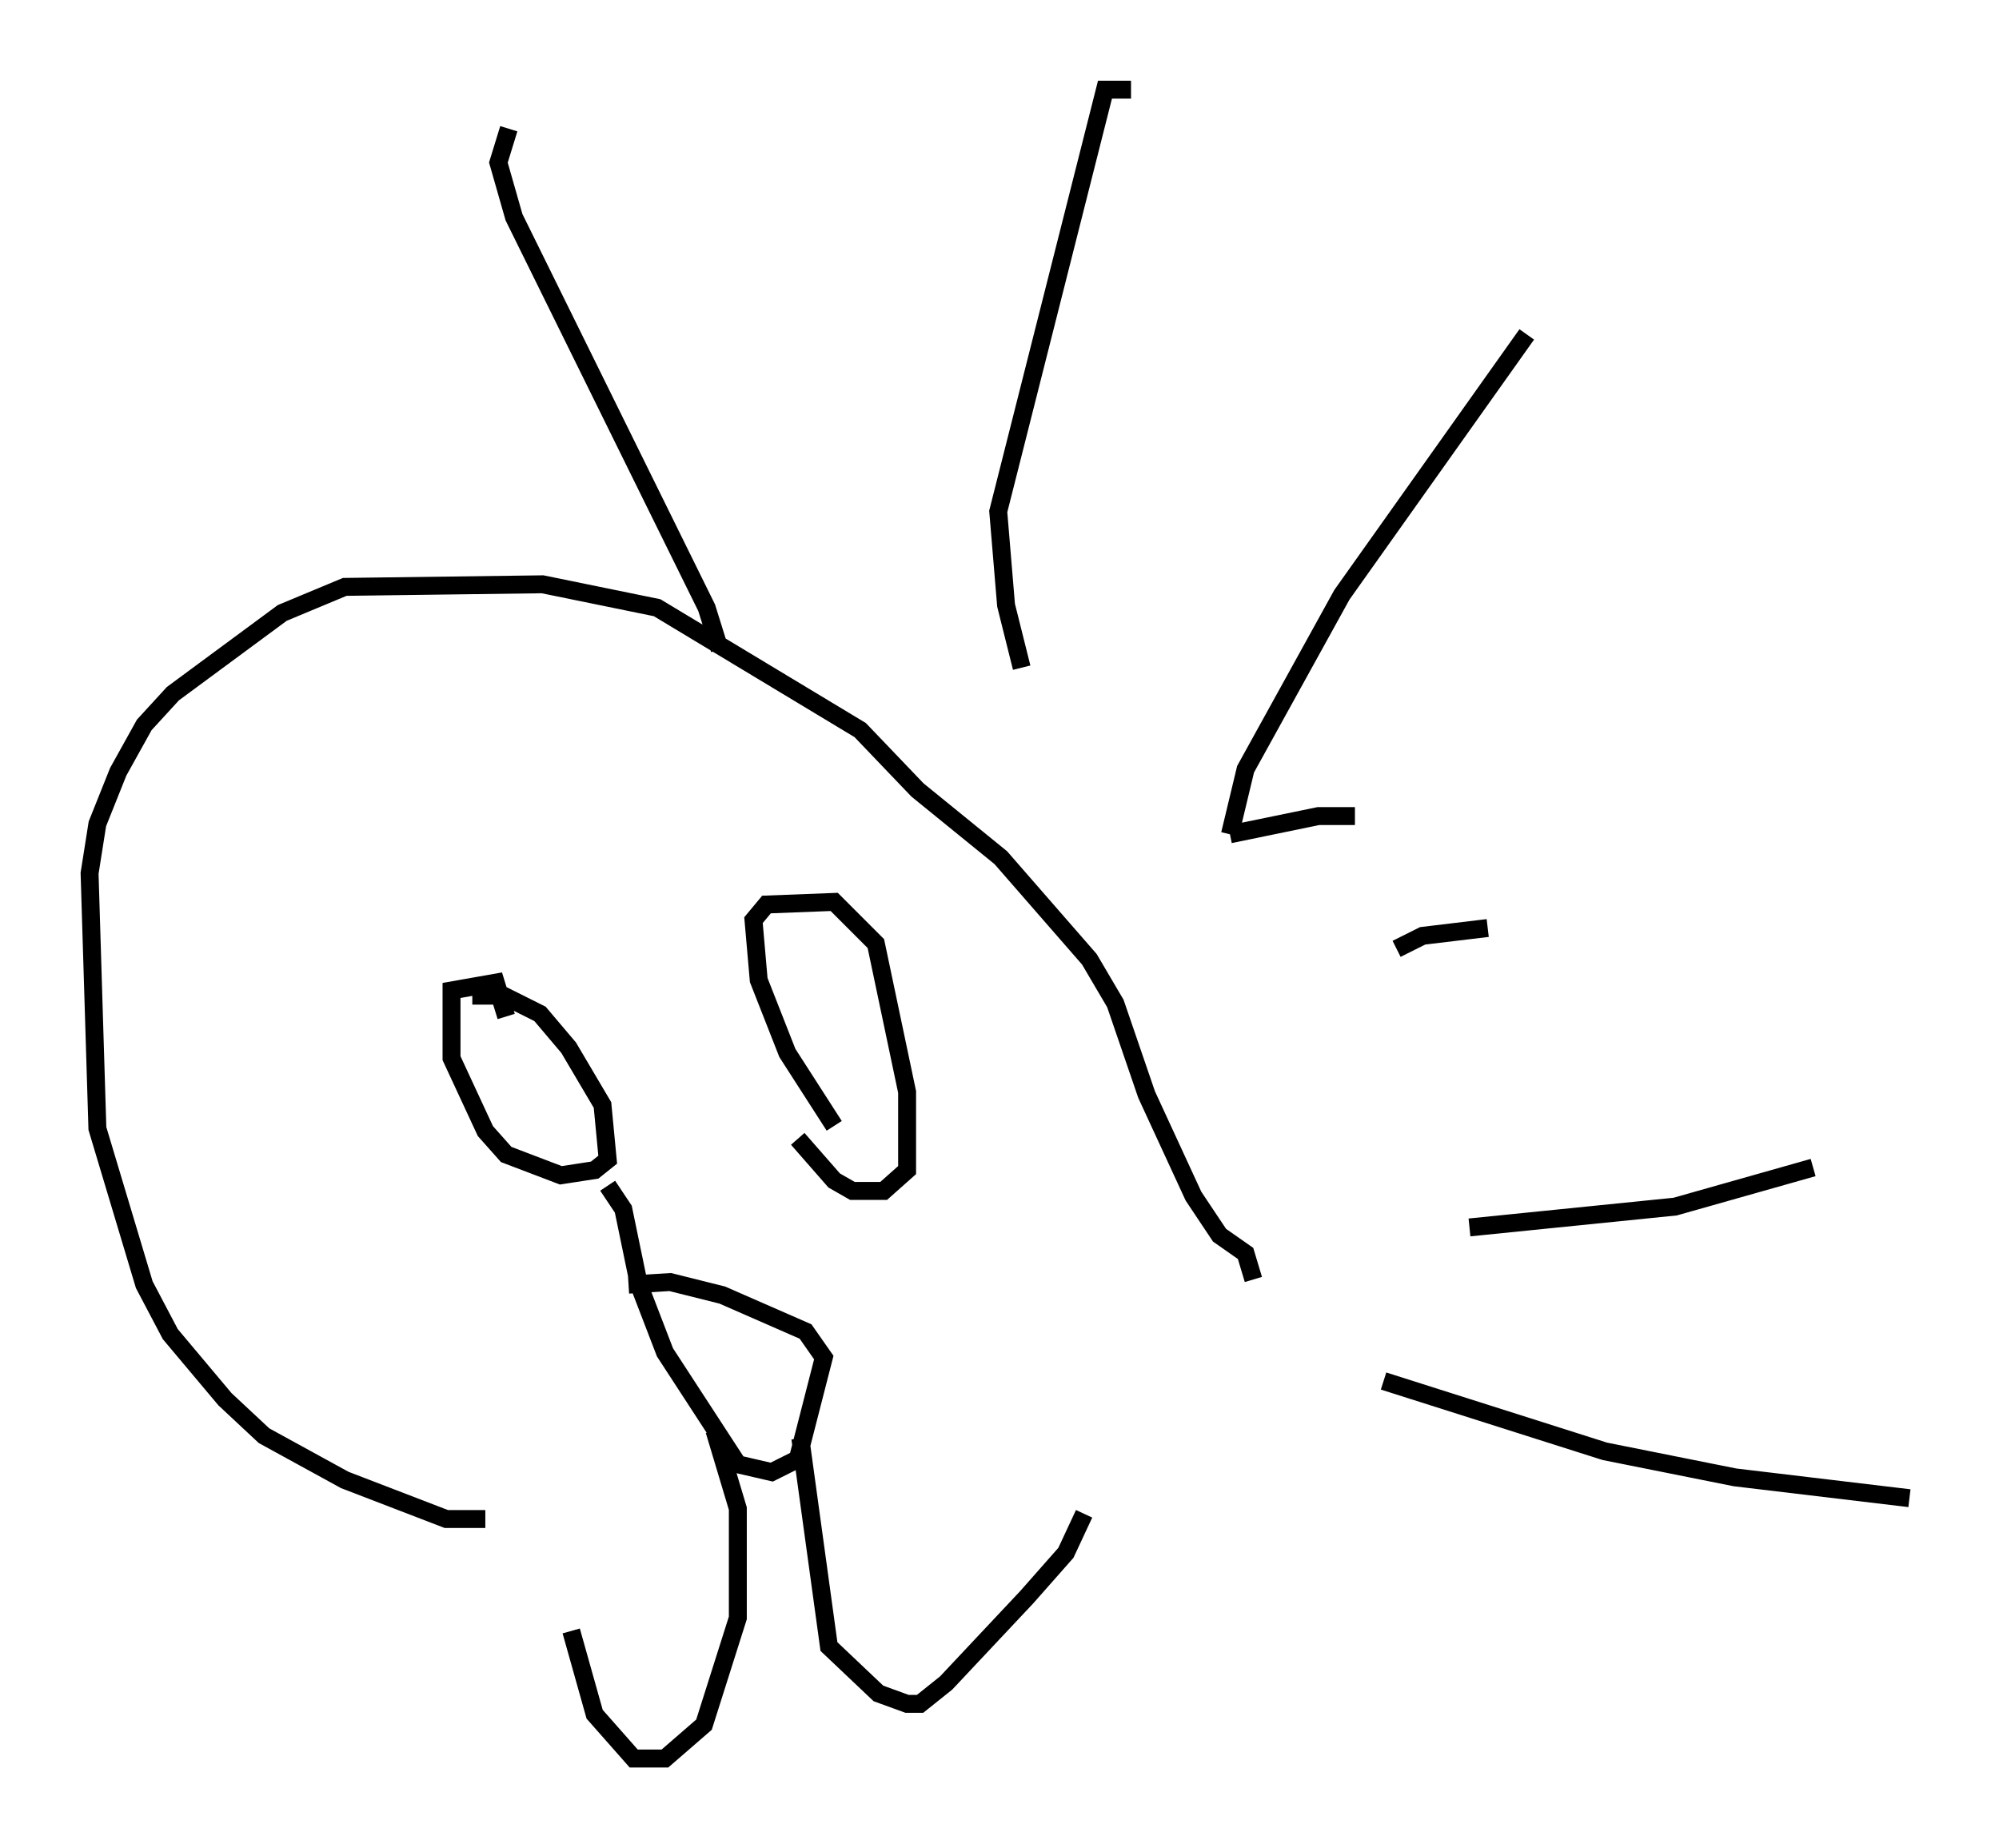 <?xml version="1.0" encoding="utf-8" ?>
<svg baseProfile="full" height="103.106" version="1.1" width="111.531" xmlns="http://www.w3.org/2000/svg" xmlns:ev="http://www.w3.org/2001/xml-events" xmlns:xlink="http://www.w3.org/1999/xlink"><defs /><rect fill="white" height="103.106" width="111.531" x="0" y="0" /><path d="M25.916, 57 m0.436, -1.453 l1.743, 0.0 2.034, 1.017 l1.598, 1.888 1.888, 3.196 l0.291, 3.05 -0.726, 0.581 l-1.888, 0.291 -3.05, -1.162 l-1.162, -1.307 -1.888, -4.067 l0.0, -3.777 2.469, -0.436 l0.581, 1.888 m18.302, 6.101 l-2.615, -4.067 -1.598, -4.067 l-0.291, -3.341 0.726, -0.872 l3.777, -0.145 2.324, 2.324 l1.743, 8.279 0.0, 4.358 l-1.307, 1.162 -1.743, 0.0 l-1.017, -0.581 -2.034, -2.324 m-9.441, 8.134 l2.324, -0.145 2.905, 0.726 l4.648, 2.034 1.017, 1.453 l-1.453, 5.665 -1.453, 0.726 l-1.888, -0.436 -4.067, -6.246 l-1.453, -3.777 -0.872, -4.212 l-0.872, -1.307 m5.955, 13.654 l1.307, 4.358 0.0, 6.101 l-1.888, 5.955 -2.179, 1.888 l-1.743, 0.0 -2.179, -2.469 l-1.307, -4.648 m12.782, -10.749 l1.598, 11.62 2.76, 2.615 l1.598, 0.581 0.726, 0.0 l1.453, -1.162 4.503, -4.793 l2.179, -2.469 1.017, -2.179 m-33.408, 0.291 l-2.179, 0.0 -5.665, -2.179 l-4.503, -2.469 -2.179, -2.034 l-3.05, -3.631 -1.453, -2.76 l-2.615, -8.715 -0.436, -14.235 l0.436, -2.76 1.162, -2.905 l1.453, -2.615 1.598, -1.743 l6.101, -4.503 3.486, -1.453 l11.039, -0.145 6.391, 1.307 l11.33, 6.827 3.196, 3.341 l4.648, 3.777 4.939, 5.665 l1.453, 2.469 1.743, 5.084 l2.615, 5.665 1.453, 2.179 l1.453, 1.017 0.436, 1.453 m7.263, 5.665 l12.346, 3.922 7.263, 1.453 l9.732, 1.162 m-24.547, -15.106 l11.475, -1.162 7.698, -2.179 m-23.24, -12.201 l1.453, -0.726 3.631, -0.436 m-7.408, -6.246 l-2.034, 0.0 -4.939, 1.017 m0.0, 0.0 l0.872, -3.631 5.374, -9.732 l10.313, -14.525 m-28.179, 18.592 l-0.872, -3.486 -0.436, -5.229 l5.955, -23.531 1.453, 0.0 m-22.95, 31.229 l-0.726, -2.324 -10.749, -21.788 l-0.872, -3.05 0.581, -1.888 " fill="none" stroke="black" stroke-width="1" /></svg>